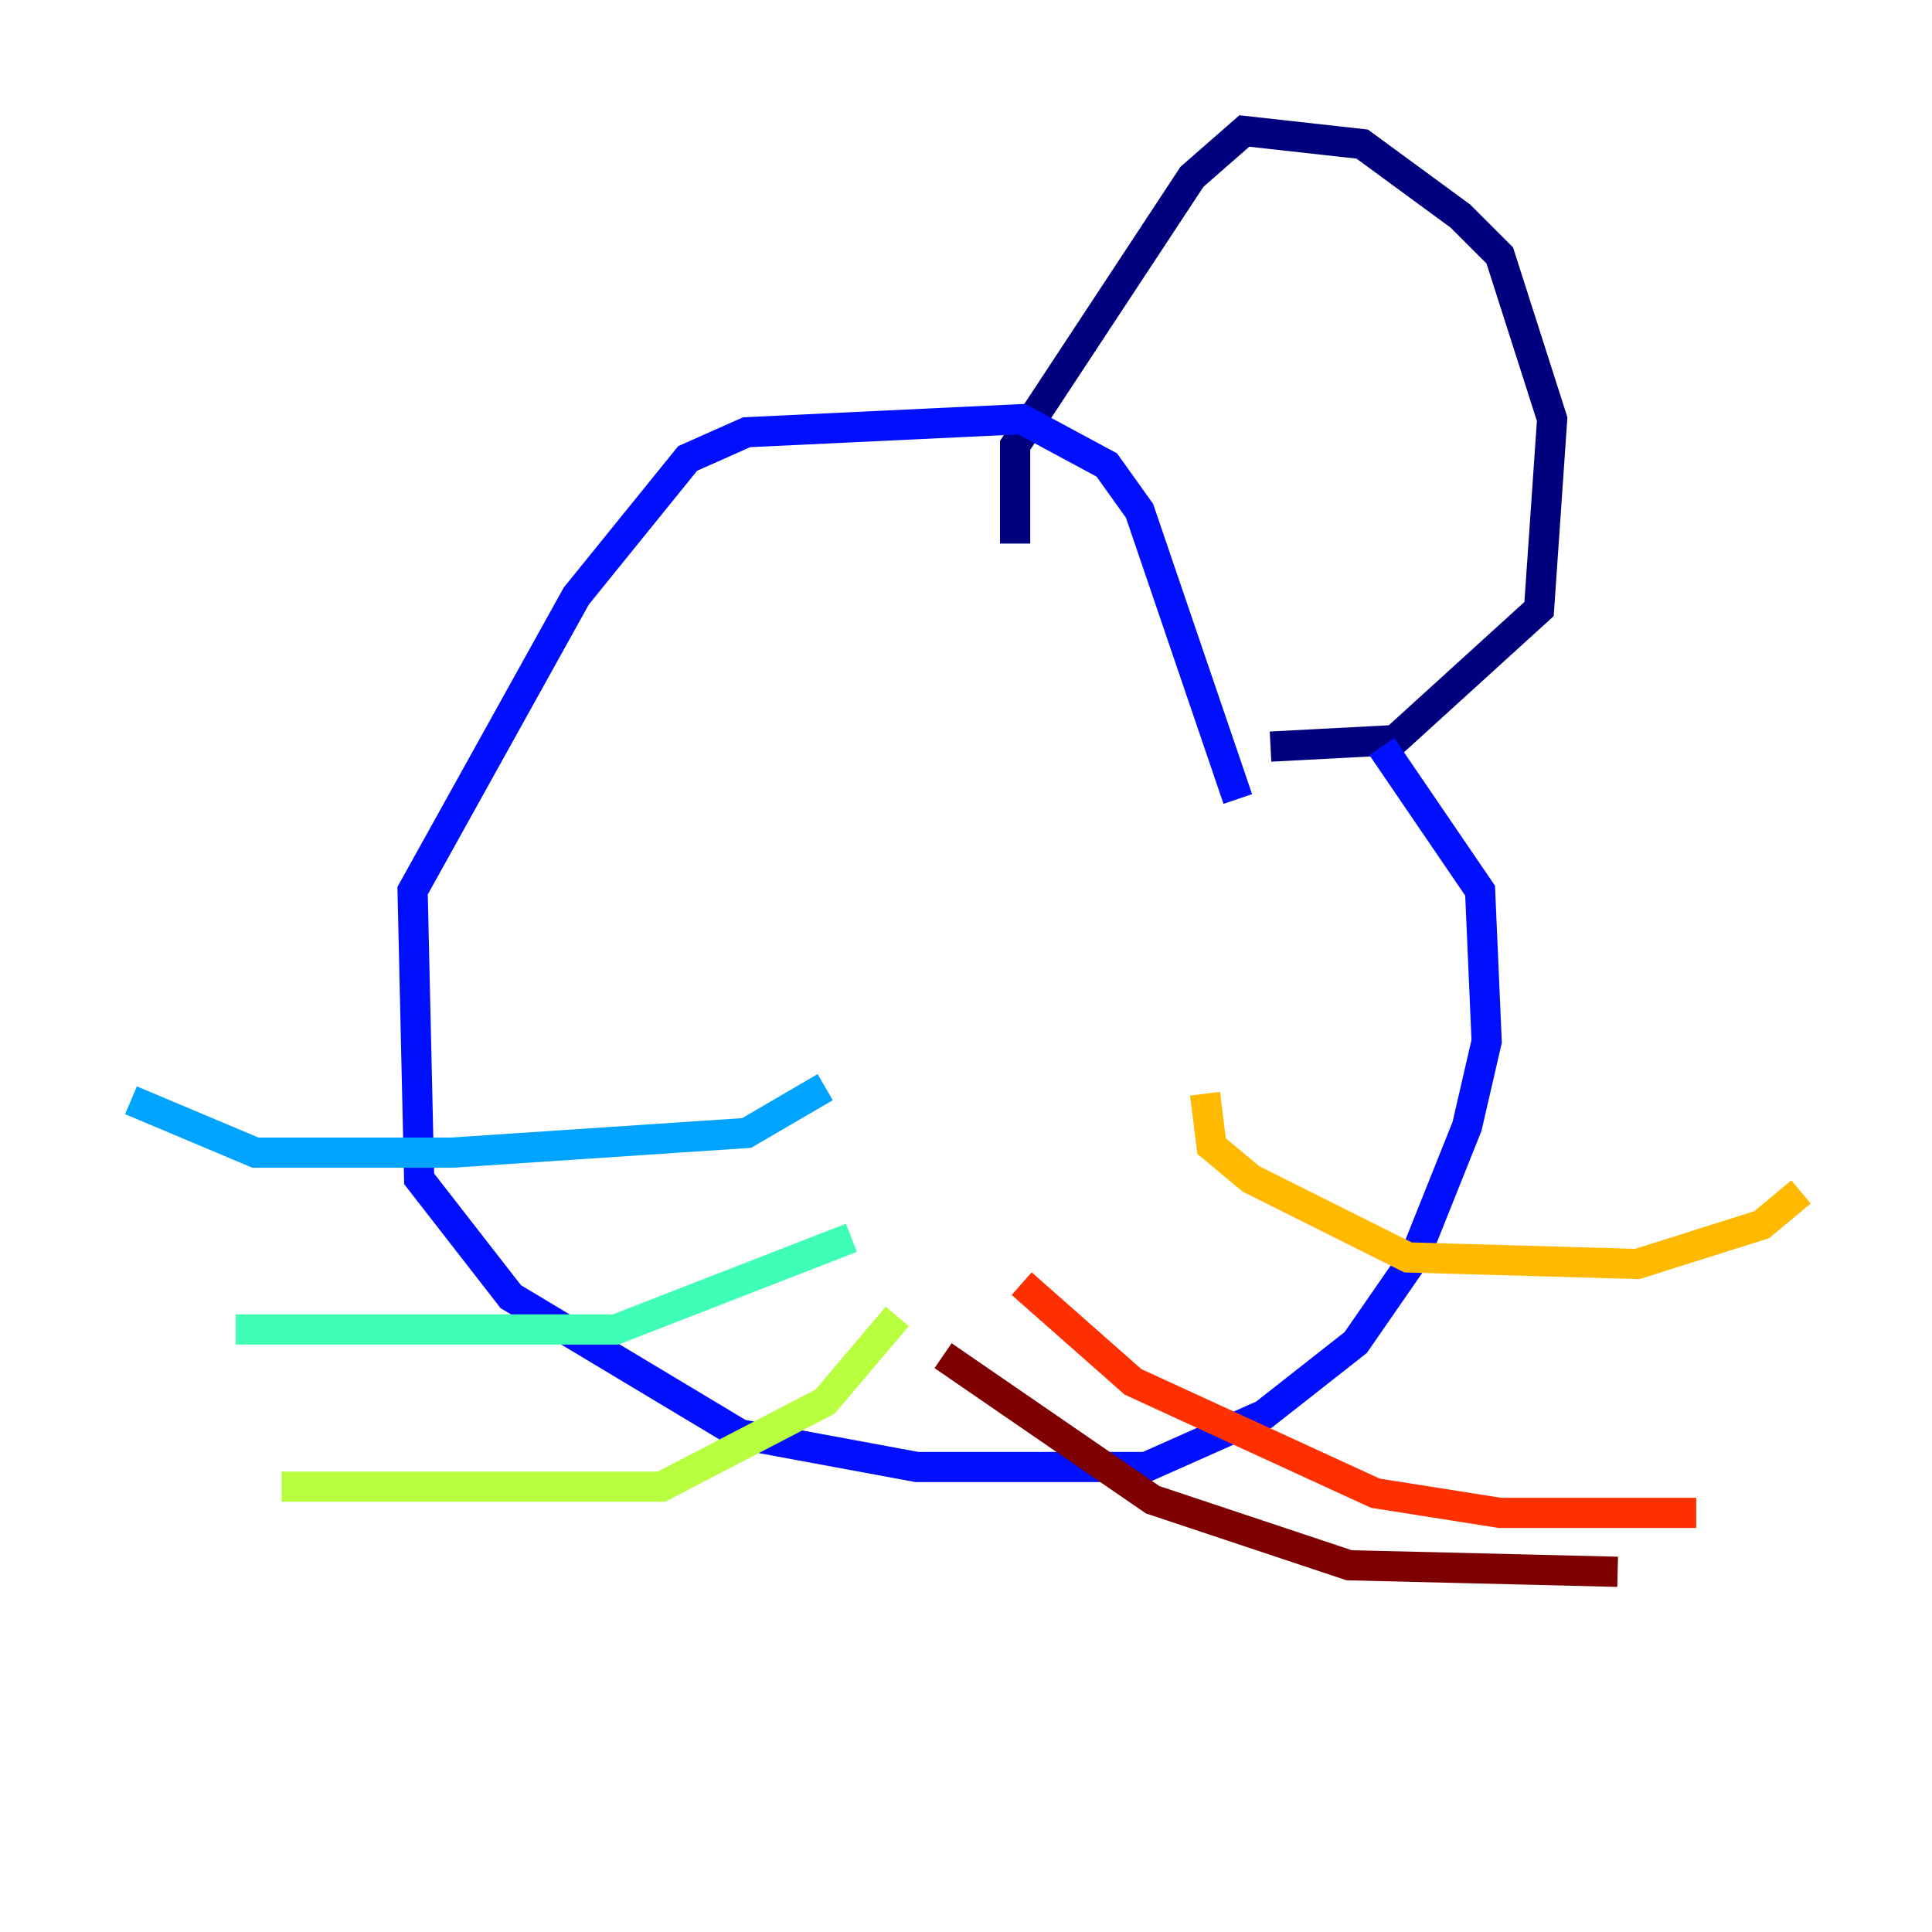 <?xml version="1.0" encoding="utf-8" ?>
<svg baseProfile="tiny" height="128" version="1.2" viewBox="0,0,128,128" width="128" xmlns="http://www.w3.org/2000/svg" xmlns:ev="http://www.w3.org/2001/xml-events" xmlns:xlink="http://www.w3.org/1999/xlink"><defs /><polyline fill="none" points="67.254,36.014 67.254,29.505 78.969,11.715 82.441,8.678 90.251,9.546 96.759,14.319 99.363,16.922 102.834,27.77 101.966,40.352 92.42,49.031 84.176,49.464" stroke="#00007f" stroke-width="2" /><polyline fill="none" points="82.007,52.936 75.498,33.844 73.329,30.807 67.688,27.77 49.464,28.637 45.559,30.373 38.183,39.485 27.336,59.01 27.77,78.102 33.844,85.912 49.031,95.024 60.746,97.193 75.932,97.193 83.742,93.722 89.817,88.949 93.722,83.308 97.193,74.63 98.495,68.99 98.061,59.01 91.552,49.464" stroke="#0010ff" stroke-width="2" /><polyline fill="none" points="54.671,72.027 49.464,75.064 29.939,76.366 16.922,76.366 8.678,72.895" stroke="#00a4ff" stroke-width="2" /><polyline fill="none" points="56.407,82.007 40.786,88.081 15.62,88.081" stroke="#3fffb7" stroke-width="2" /><polyline fill="none" points="59.444,87.214 54.671,92.854 43.824,98.495 18.658,98.495" stroke="#b7ff3f" stroke-width="2" /><polyline fill="none" points="79.837,72.461 80.271,75.932 82.875,78.102 93.288,83.308 108.475,83.742 116.719,81.139 119.322,78.969" stroke="#ffb900" stroke-width="2" /><polyline fill="none" points="67.688,85.044 75.064,91.552 91.119,98.929 99.363,100.231 112.38,100.231" stroke="#ff3000" stroke-width="2" /><polyline fill="none" points="62.481,89.817 76.366,99.363 89.383,103.702 107.173,104.136" stroke="#7f0000" stroke-width="2" /></svg>